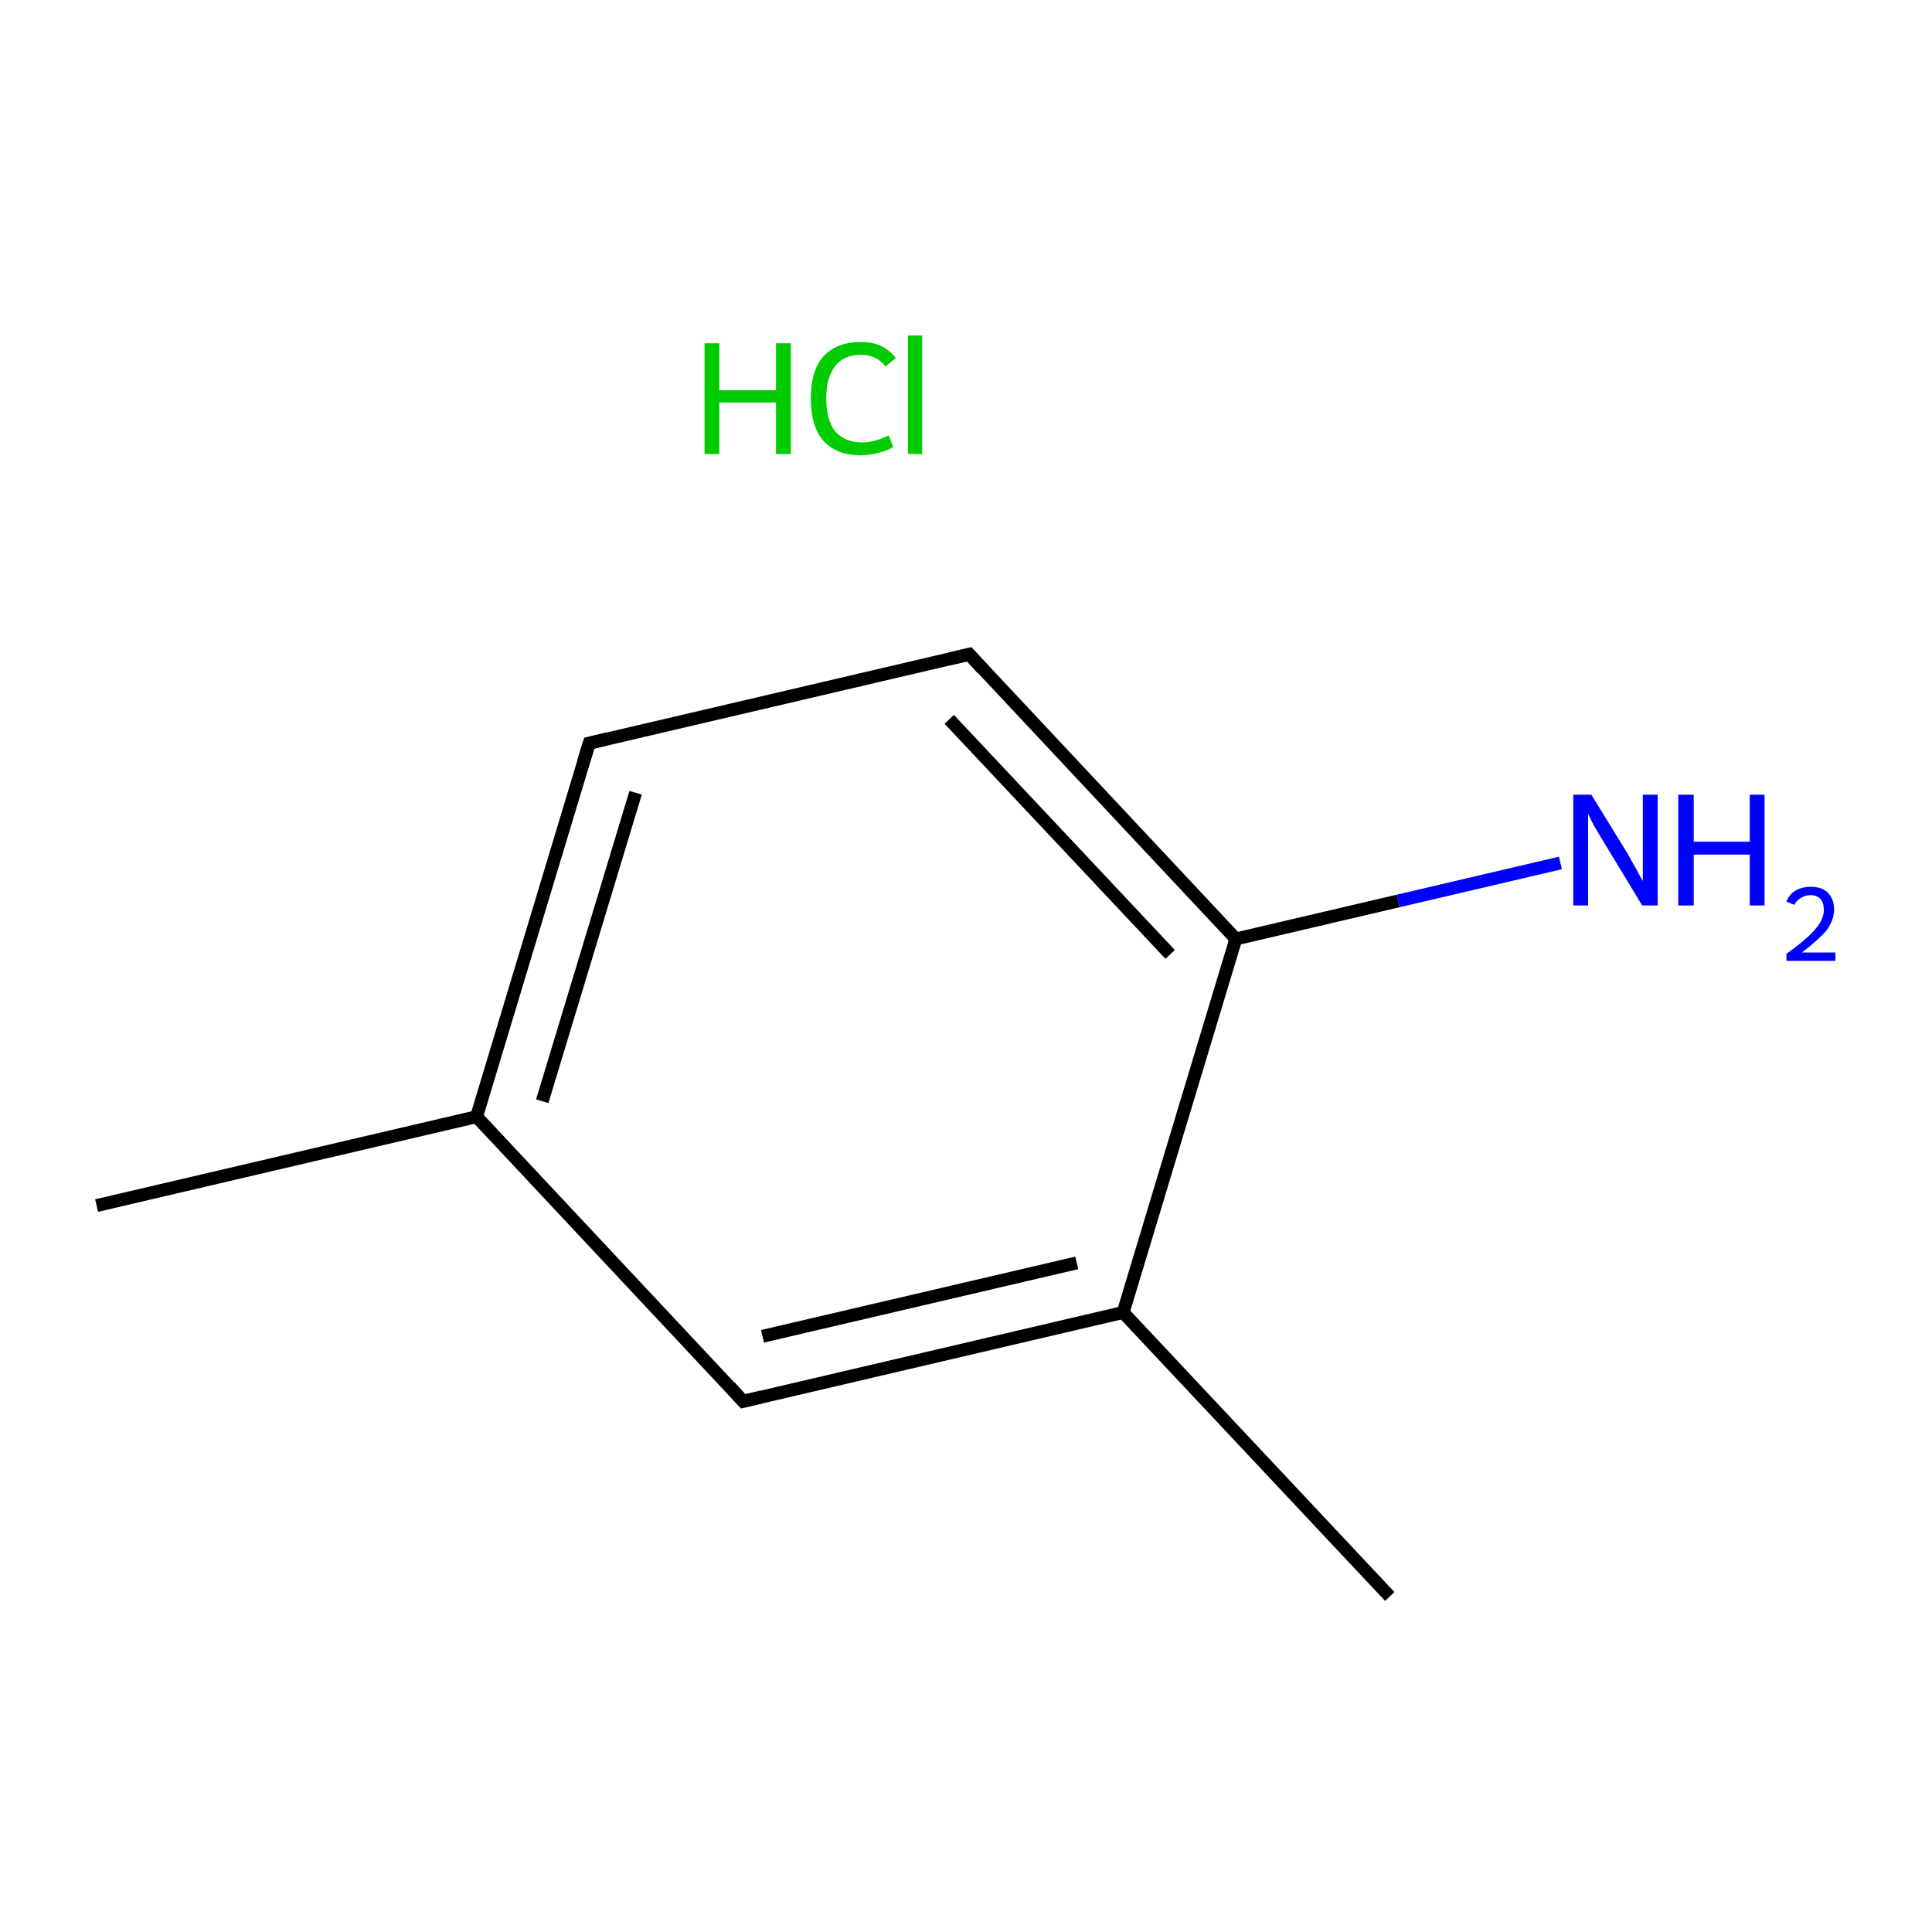 <?xml version='1.0' encoding='iso-8859-1'?>
<svg version='1.1' baseProfile='full'
              xmlns='http://www.w3.org/2000/svg'
                      xmlns:rdkit='http://www.rdkit.org/xml'
                      xmlns:xlink='http://www.w3.org/1999/xlink'
                  xml:space='preserve'
width='300px' height='300px' viewBox='0 0 300 300'>
<!-- END OF HEADER -->
<rect style='opacity:1.0;fill:#FFFFFF;stroke:none' width='300.0' height='300.0' x='0.0' y='0.0'> </rect>
<path class='bond-0 atom-0 atom-1' d='M 15.0,187.2 L 74.0,173.4' style='fill:none;fill-rule:evenodd;stroke:#000000;stroke-width:2.0px;stroke-linecap:butt;stroke-linejoin:miter;stroke-opacity:1' />
<path class='bond-1 atom-1 atom-2' d='M 74.0,173.4 L 91.5,115.4' style='fill:none;fill-rule:evenodd;stroke:#000000;stroke-width:2.0px;stroke-linecap:butt;stroke-linejoin:miter;stroke-opacity:1' />
<path class='bond-1 atom-1 atom-2' d='M 84.2,171.0 L 98.7,123.1' style='fill:none;fill-rule:evenodd;stroke:#000000;stroke-width:2.0px;stroke-linecap:butt;stroke-linejoin:miter;stroke-opacity:1' />
<path class='bond-2 atom-2 atom-3' d='M 91.5,115.4 L 150.5,101.6' style='fill:none;fill-rule:evenodd;stroke:#000000;stroke-width:2.0px;stroke-linecap:butt;stroke-linejoin:miter;stroke-opacity:1' />
<path class='bond-3 atom-3 atom-4' d='M 150.5,101.6 L 191.9,145.8' style='fill:none;fill-rule:evenodd;stroke:#000000;stroke-width:2.0px;stroke-linecap:butt;stroke-linejoin:miter;stroke-opacity:1' />
<path class='bond-3 atom-3 atom-4' d='M 147.4,111.7 L 181.7,148.2' style='fill:none;fill-rule:evenodd;stroke:#000000;stroke-width:2.0px;stroke-linecap:butt;stroke-linejoin:miter;stroke-opacity:1' />
<path class='bond-4 atom-4 atom-5' d='M 191.9,145.8 L 217.1,139.9' style='fill:none;fill-rule:evenodd;stroke:#000000;stroke-width:2.0px;stroke-linecap:butt;stroke-linejoin:miter;stroke-opacity:1' />
<path class='bond-4 atom-4 atom-5' d='M 217.1,139.9 L 242.3,134.0' style='fill:none;fill-rule:evenodd;stroke:#0000FF;stroke-width:2.0px;stroke-linecap:butt;stroke-linejoin:miter;stroke-opacity:1' />
<path class='bond-5 atom-4 atom-6' d='M 191.9,145.8 L 174.4,203.8' style='fill:none;fill-rule:evenodd;stroke:#000000;stroke-width:2.0px;stroke-linecap:butt;stroke-linejoin:miter;stroke-opacity:1' />
<path class='bond-6 atom-6 atom-7' d='M 174.4,203.8 L 215.8,247.9' style='fill:none;fill-rule:evenodd;stroke:#000000;stroke-width:2.0px;stroke-linecap:butt;stroke-linejoin:miter;stroke-opacity:1' />
<path class='bond-7 atom-6 atom-8' d='M 174.4,203.8 L 115.4,217.6' style='fill:none;fill-rule:evenodd;stroke:#000000;stroke-width:2.0px;stroke-linecap:butt;stroke-linejoin:miter;stroke-opacity:1' />
<path class='bond-7 atom-6 atom-8' d='M 167.2,196.1 L 118.4,207.5' style='fill:none;fill-rule:evenodd;stroke:#000000;stroke-width:2.0px;stroke-linecap:butt;stroke-linejoin:miter;stroke-opacity:1' />
<path class='bond-8 atom-8 atom-1' d='M 115.4,217.6 L 74.0,173.4' style='fill:none;fill-rule:evenodd;stroke:#000000;stroke-width:2.0px;stroke-linecap:butt;stroke-linejoin:miter;stroke-opacity:1' />
<path d='M 90.6,118.3 L 91.5,115.4 L 94.4,114.7' style='fill:none;stroke:#000000;stroke-width:2.0px;stroke-linecap:butt;stroke-linejoin:miter;stroke-miterlimit:10;stroke-opacity:1;' />
<path d='M 147.5,102.3 L 150.5,101.6 L 152.5,103.8' style='fill:none;stroke:#000000;stroke-width:2.0px;stroke-linecap:butt;stroke-linejoin:miter;stroke-miterlimit:10;stroke-opacity:1;' />
<path d='M 118.3,216.9 L 115.4,217.6 L 113.3,215.3' style='fill:none;stroke:#000000;stroke-width:2.0px;stroke-linecap:butt;stroke-linejoin:miter;stroke-miterlimit:10;stroke-opacity:1;' />
<path class='atom-5' d='M 247.1 123.4
L 252.7 132.5
Q 253.2 133.4, 254.1 135.0
Q 255.0 136.7, 255.1 136.8
L 255.1 123.4
L 257.4 123.4
L 257.4 140.6
L 255.0 140.6
L 249.0 130.7
Q 248.3 129.5, 247.5 128.2
Q 246.8 126.8, 246.6 126.4
L 246.6 140.6
L 244.3 140.6
L 244.3 123.4
L 247.1 123.4
' fill='#0000FF'/>
<path class='atom-5' d='M 260.6 123.4
L 263.0 123.4
L 263.0 130.7
L 271.7 130.7
L 271.7 123.4
L 274.0 123.4
L 274.0 140.6
L 271.7 140.6
L 271.7 132.7
L 263.0 132.7
L 263.0 140.6
L 260.6 140.6
L 260.6 123.4
' fill='#0000FF'/>
<path class='atom-5' d='M 277.4 140.0
Q 277.8 138.9, 278.8 138.3
Q 279.8 137.7, 281.2 137.7
Q 282.9 137.7, 283.8 138.6
Q 284.8 139.6, 284.8 141.2
Q 284.8 142.9, 283.6 144.5
Q 282.3 146.0, 279.8 147.9
L 285.0 147.9
L 285.0 149.2
L 277.4 149.2
L 277.4 148.1
Q 279.5 146.6, 280.7 145.5
Q 282.0 144.3, 282.6 143.3
Q 283.2 142.3, 283.2 141.3
Q 283.2 140.2, 282.7 139.6
Q 282.1 139.0, 281.2 139.0
Q 280.3 139.0, 279.7 139.4
Q 279.1 139.7, 278.6 140.5
L 277.4 140.0
' fill='#0000FF'/>
<path class='atom-9' d='M 109.4 53.3
L 111.7 53.3
L 111.7 60.6
L 120.5 60.6
L 120.5 53.3
L 122.8 53.3
L 122.8 70.5
L 120.5 70.5
L 120.5 62.5
L 111.7 62.5
L 111.7 70.5
L 109.4 70.5
L 109.4 53.3
' fill='#00CC00'/>
<path class='atom-9' d='M 125.9 61.9
Q 125.9 57.6, 127.8 55.4
Q 129.9 53.1, 133.7 53.1
Q 137.2 53.1, 139.1 55.6
L 137.5 56.9
Q 136.1 55.1, 133.7 55.1
Q 131.1 55.1, 129.7 56.8
Q 128.3 58.6, 128.3 61.9
Q 128.3 65.2, 129.7 67.0
Q 131.2 68.7, 133.9 68.7
Q 135.8 68.7, 138.0 67.6
L 138.7 69.4
Q 137.8 70.0, 136.4 70.3
Q 135.1 70.7, 133.6 70.7
Q 129.9 70.7, 127.8 68.4
Q 125.9 66.1, 125.9 61.9
' fill='#00CC00'/>
<path class='atom-9' d='M 141.0 52.1
L 143.2 52.1
L 143.2 70.5
L 141.0 70.5
L 141.0 52.1
' fill='#00CC00'/>
</svg>
